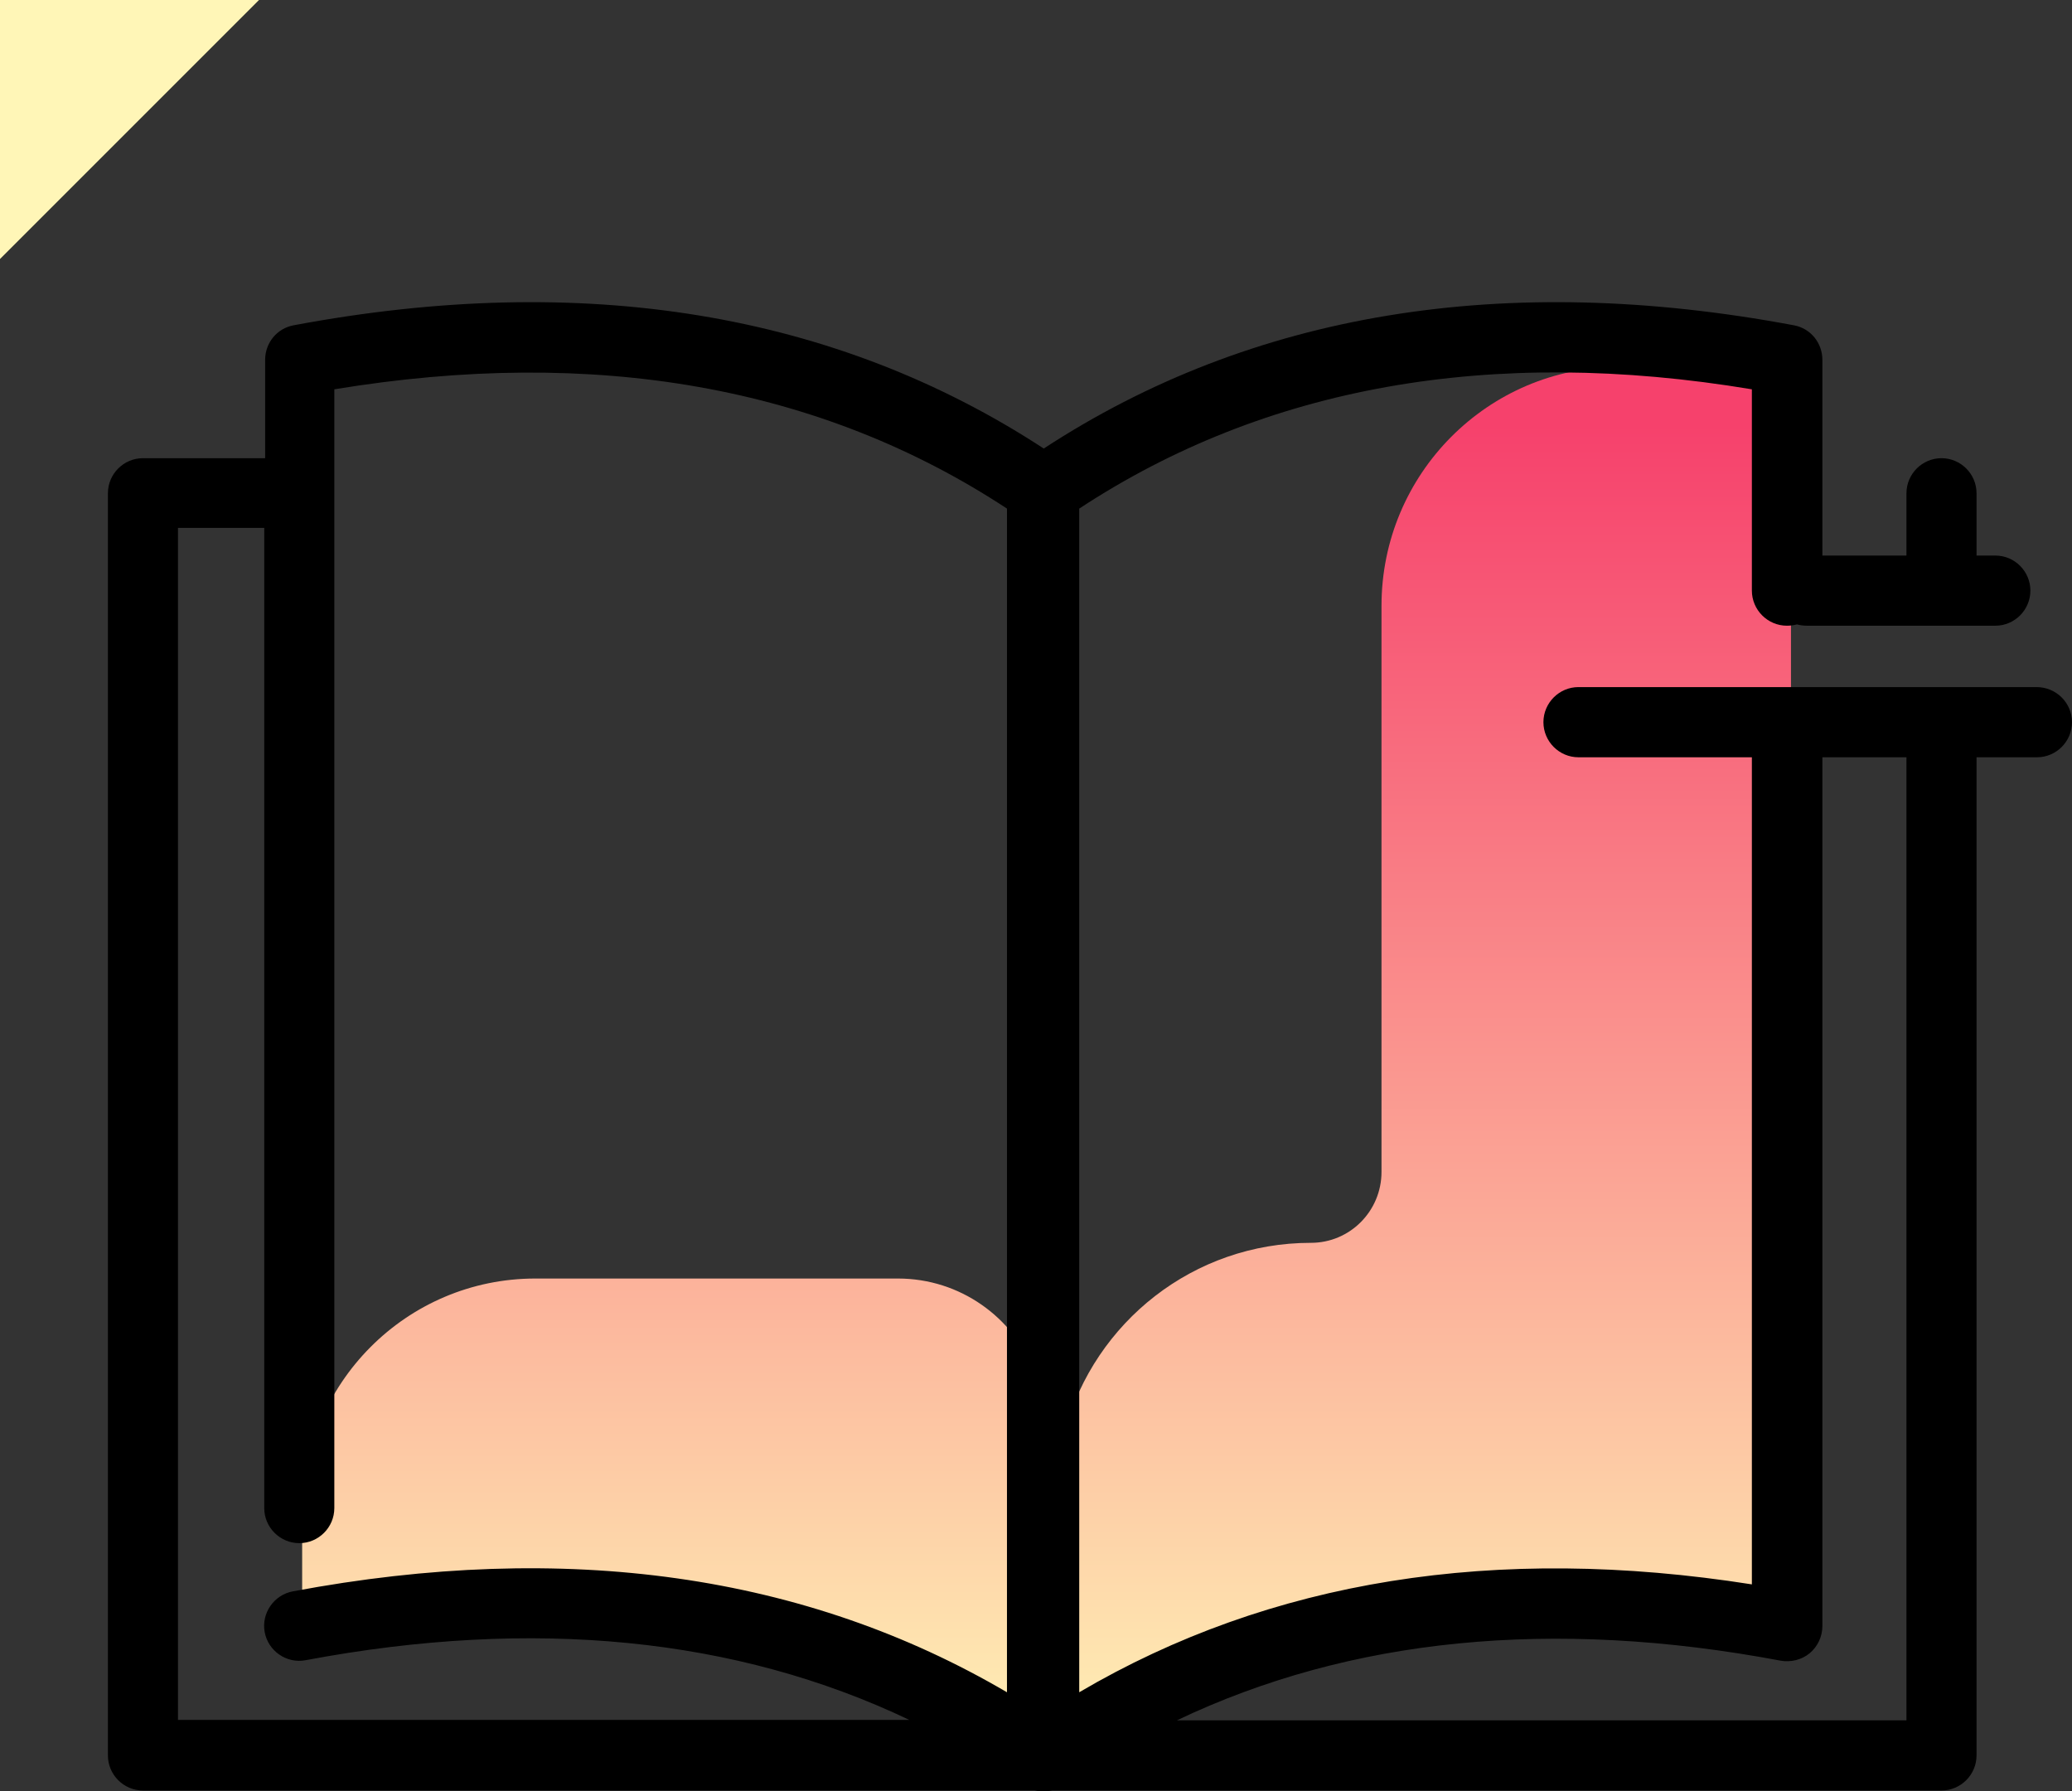 <?xml version="1.0" encoding="UTF-8"?>
<svg width="96px" height="83px" viewBox="0 0 96 83" version="1.1" xmlns="http://www.w3.org/2000/svg" xmlns:xlink="http://www.w3.org/1999/xlink">
    <rect x="0" y="0" width="96" height="83" fill="#333333" stroke="none"/>
    <!-- Generator: Sketch 59.1 (86144) - https://sketch.com -->
    <title>open_book</title>
    <desc>Created with Sketch.</desc>
    <defs>
        <linearGradient x1="49.988%" y1="101.971%" x2="49.988%" y2="3.835%" id="linearGradient-1">
            <stop stop-color="#FFF6B7" offset="0%"></stop>
            <stop stop-color="#F6416C" offset="100%"></stop>
        </linearGradient>
    </defs>
    <g id="Page-1" stroke="none" stroke-width="1" fill="none" fill-rule="evenodd">
        <g id="02.looking" transform="translate(-552, -396)" fill-rule="nonzero">
            <g id="Group-11" transform="translate(517, 357)">
                <g id="open_book" transform="translate(35, 39)">
                    <path d="M83,75.957 C74.571,74.487 66.039,74.671 59.194,76.794 L48.937,82 L48.937,81 L47.535,81 L47.535,80.673 L46.398,80.673 C37.318,75.182 26.533,73.589 14,75.957 L14,70.098 C14,64.096 18.834,59.238 24.806,59.238 L41.604,59.238 C44.488,59.238 46.946,61.034 47.941,63.566 L49.343,63.566 L49.343,66.281 C50.724,61.259 55.294,57.584 60.738,57.584 L60.738,57.584 C62.546,57.584 64.008,56.114 64.008,54.297 L64.008,28.065 C64.008,21.961 68.944,17 75.017,17 L82.98,17 L82.98,66.383 L83,75.957 Z" id="Path" fill="url(#linearGradient-1)"></path>
                    <path d="M94.357,31.835 L73.133,31.835 C72.241,31.835 71.51,32.567 71.51,33.461 C71.51,34.355 72.241,35.087 73.133,35.087 L81.168,35.087 L81.168,73.409 C69.299,71.54 58.849,73.206 50.003,78.408 L50.003,23.565 C58.626,17.896 69.096,16.027 81.168,18.038 L81.168,27.365 C81.168,28.259 81.899,28.991 82.791,28.991 C82.954,28.991 83.116,28.97 83.258,28.93 C83.4,28.97 83.562,28.991 83.725,28.991 L92.449,28.991 C93.342,28.991 94.072,28.259 94.072,27.365 C94.072,26.471 93.342,25.74 92.449,25.74 L91.577,25.74 L91.577,22.854 C91.577,21.96 90.846,21.229 89.954,21.229 C89.061,21.229 88.33,21.96 88.33,22.854 L88.33,25.74 L84.435,25.74 L84.435,16.677 C84.435,15.885 83.887,15.214 83.116,15.072 C69.684,12.552 57.997,14.483 48.359,20.782 C38.722,14.483 27.035,12.552 13.603,15.072 C12.832,15.214 12.284,15.885 12.284,16.677 L12.284,21.229 L6.623,21.229 C5.73,21.229 5,21.96 5,22.854 L5,81.334 C5,82.228 5.73,82.959 6.623,82.959 L47.933,82.959 C48.055,82.98 48.177,83 48.278,83 C48.299,83 48.319,83 48.339,83 C48.359,83 48.38,83 48.4,83 C48.522,83 48.643,82.98 48.745,82.959 L89.954,82.959 C90.846,82.959 91.577,82.228 91.577,81.334 L91.577,35.087 L94.377,35.087 C95.27,35.087 96,34.355 96,33.461 C96,32.567 95.27,31.835 94.357,31.835 Z M8.246,24.459 L12.243,24.459 L12.243,69.874 C12.243,70.768 12.974,71.499 13.867,71.499 C14.759,71.499 15.49,70.768 15.49,69.874 L15.49,18.038 C27.562,16.047 38.032,17.896 46.655,23.565 L46.655,78.408 C37.342,72.942 26.223,71.357 13.562,73.734 C12.69,73.897 12.101,74.75 12.264,75.624 C12.426,76.498 13.278,77.087 14.151,76.924 C24.722,74.933 34.116,75.868 42.13,79.688 L8.246,79.688 L8.246,24.459 Z M88.33,79.708 L54.528,79.708 C62.542,75.888 71.936,74.953 82.507,76.945 C82.974,77.026 83.481,76.904 83.846,76.599 C84.212,76.295 84.435,75.827 84.435,75.34 L84.435,35.087 L88.33,35.087 L88.33,79.708 Z" id="Shape" fill="#000000"></path>
                    <polygon id="Path" fill="#FFF6B7" points="12 0 0 12 0 0"></polygon>
                </g>
            </g>
        </g>
    </g>
</svg>
